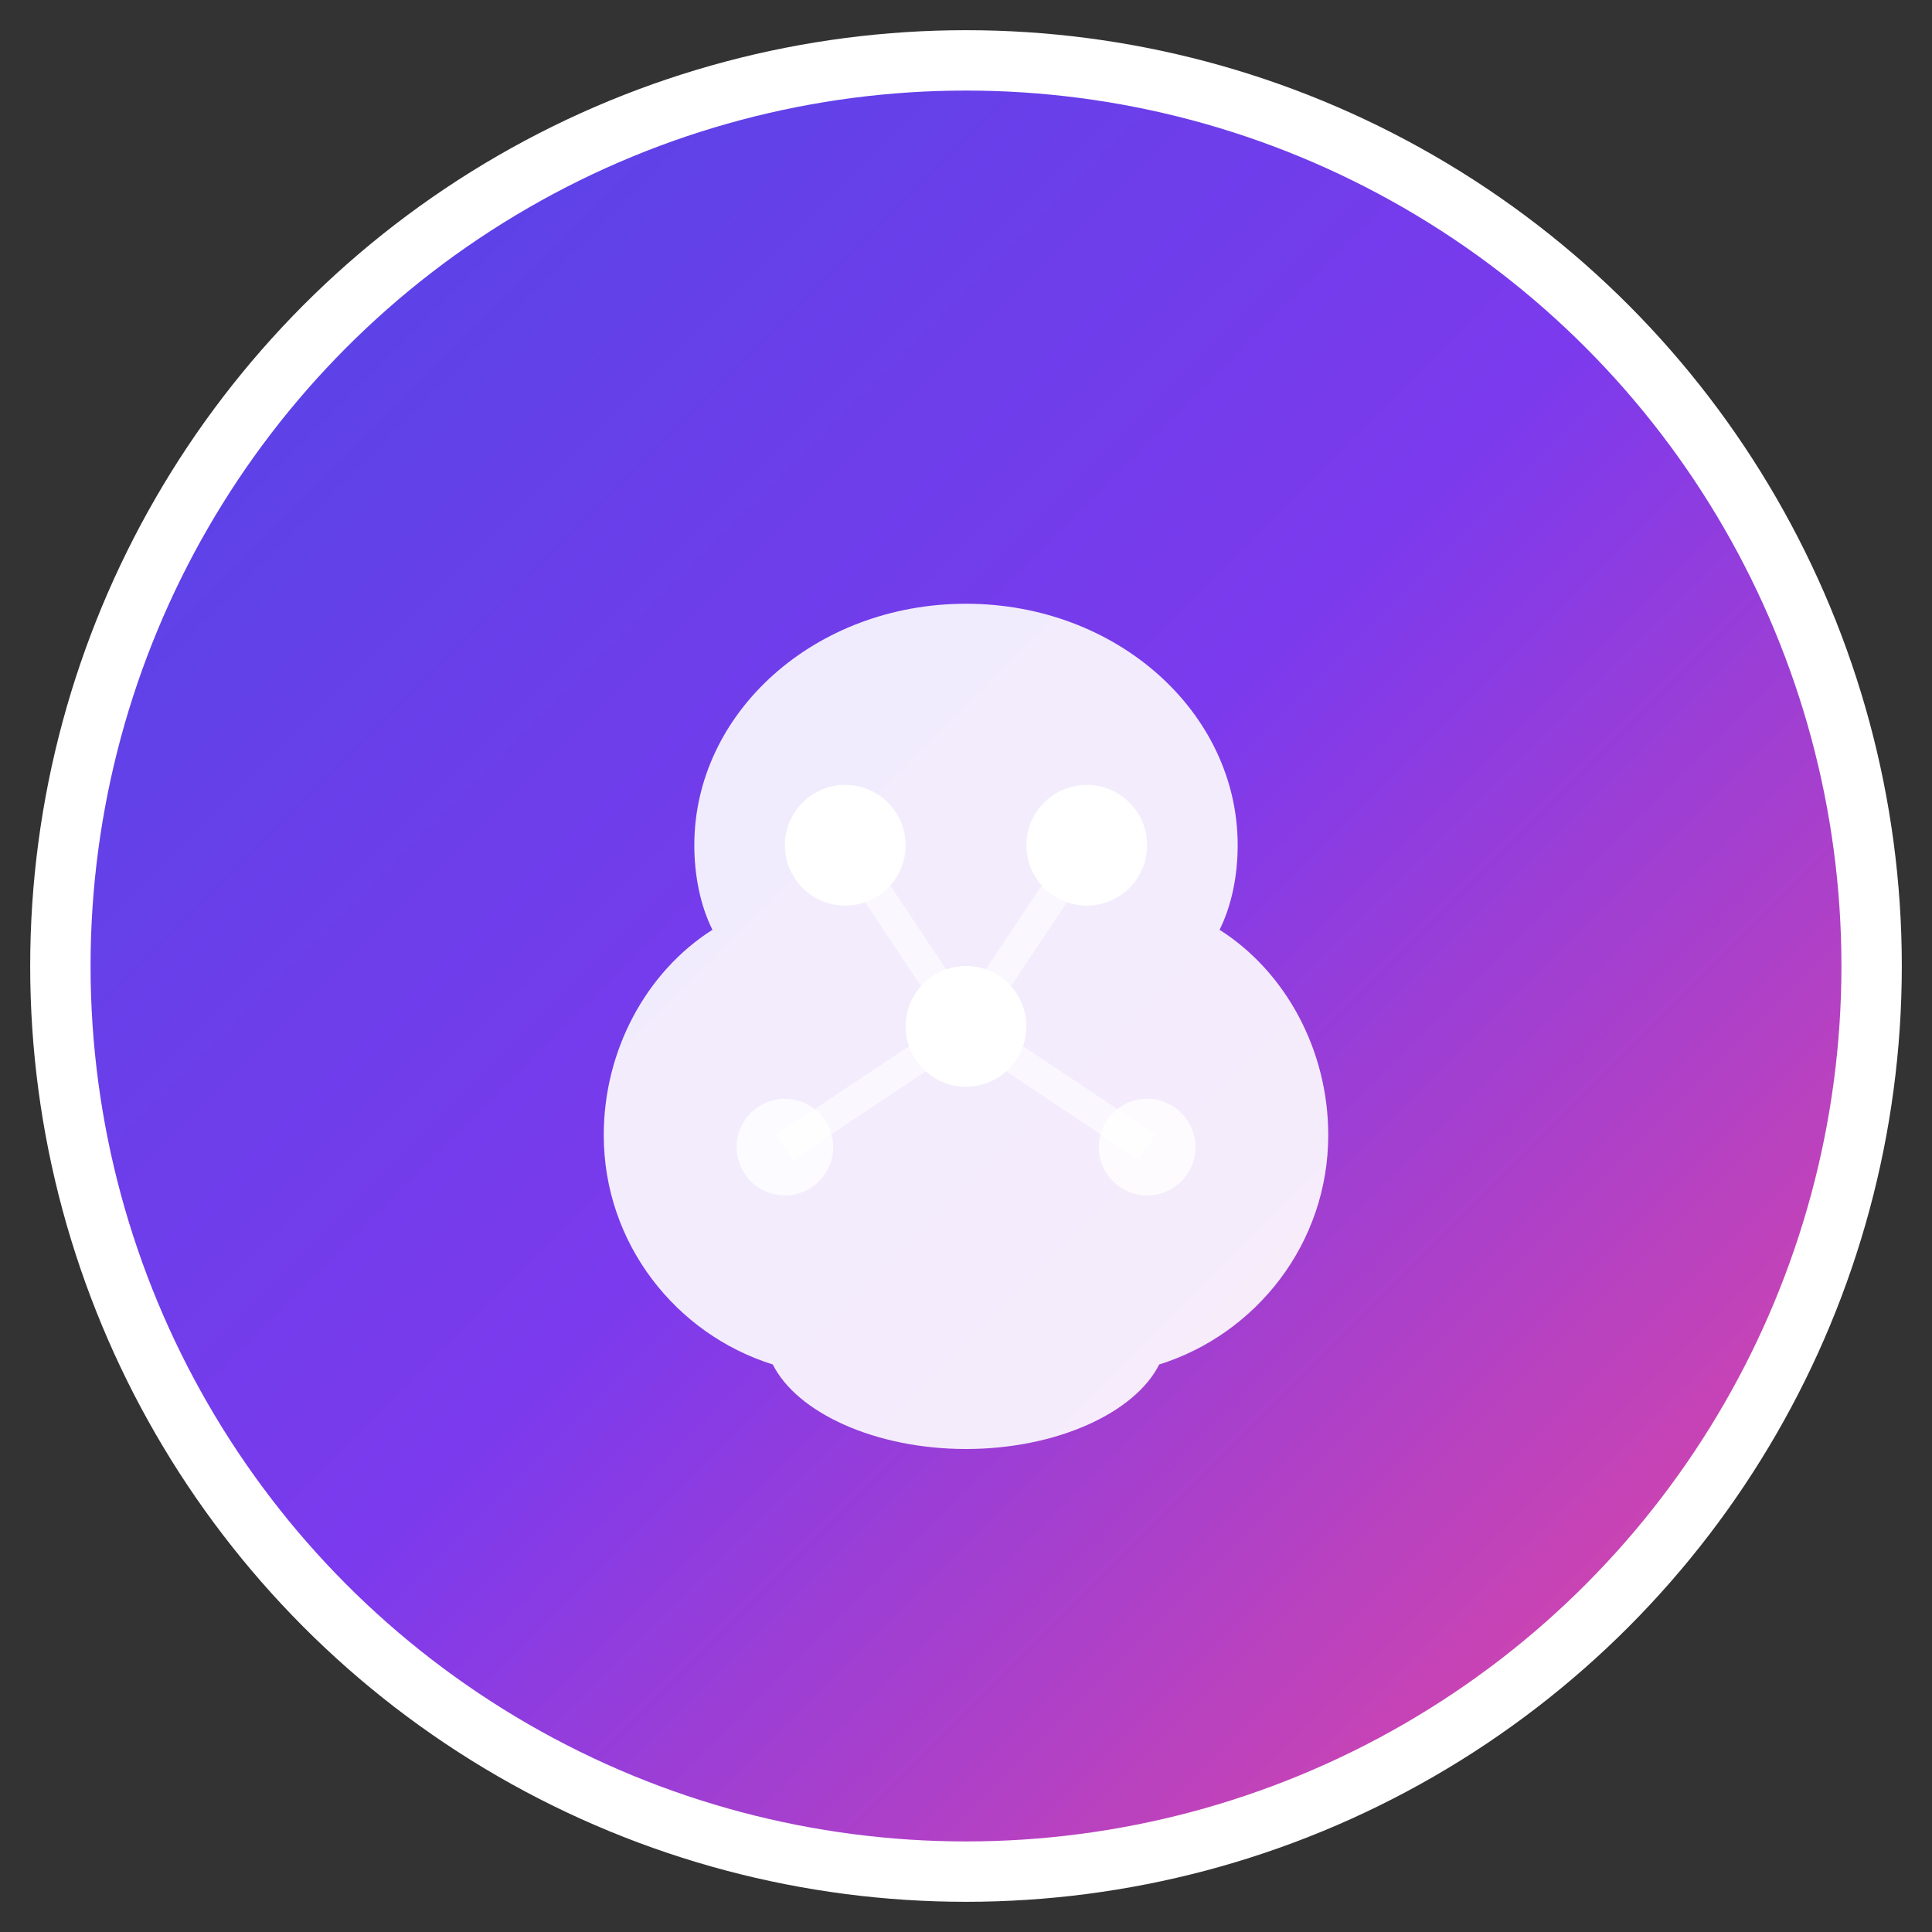 <svg xmlns="http://www.w3.org/2000/svg" width="32" height="32" viewBox="0 0 32 32">
  <rect x="0" y="0" width="32" height="32" fill="#333333" stroke="none"/>
  <defs>
    <linearGradient id="aiGradient" x1="0%" y1="0%" x2="100%" y2="100%">
      <stop offset="0%" style="stop-color:#4F46E5;stop-opacity:1" />
      <stop offset="50%" style="stop-color:#7C3AED;stop-opacity:1" />
      <stop offset="100%" style="stop-color:#EC4899;stop-opacity:1" />
    </linearGradient>
  </defs>
  
  <!-- 外圆背景 -->
  <circle cx="16" cy="16" r="15" fill="url(#aiGradient)" stroke="#ffffff" stroke-width="1"/>
  
  <!-- AI 大脑图标 -->
  <g transform="translate(8, 8)">
    <!-- 大脑轮廓 -->
    <path d="M8 2C5.5 2 3.5 3.8 3.5 6c0 0.5 0.1 1 0.3 1.4C2.7 8.1 2 9.4 2 10.8c0 1.8 1.2 3.3 2.8 3.8C5.2 15.4 6.5 16 8 16s2.8-0.6 3.2-1.4c1.6-0.5 2.8-2 2.8-3.8 0-1.4-0.7-2.7-1.8-3.4C12.4 7 12.5 6.5 12.5 6c0-2.2-2-4-4.5-4z" fill="#ffffff" opacity="0.9"/>
    
    <!-- 神经网络节点 -->
    <circle cx="6" cy="6" r="1" fill="#ffffff"/>
    <circle cx="10" cy="6" r="1" fill="#ffffff"/>
    <circle cx="8" cy="9" r="1" fill="#ffffff"/>
    <circle cx="5" cy="11" r="0.8" fill="#ffffff" opacity="0.8"/>
    <circle cx="11" cy="11" r="0.8" fill="#ffffff" opacity="0.8"/>
    
    <!-- 连接线 -->
    <line x1="6" y1="6" x2="8" y2="9" stroke="#ffffff" stroke-width="0.5" opacity="0.6"/>
    <line x1="10" y1="6" x2="8" y2="9" stroke="#ffffff" stroke-width="0.5" opacity="0.6"/>
    <line x1="8" y1="9" x2="5" y2="11" stroke="#ffffff" stroke-width="0.5" opacity="0.6"/>
    <line x1="8" y1="9" x2="11" y2="11" stroke="#ffffff" stroke-width="0.5" opacity="0.6"/>
  </g>
</svg>